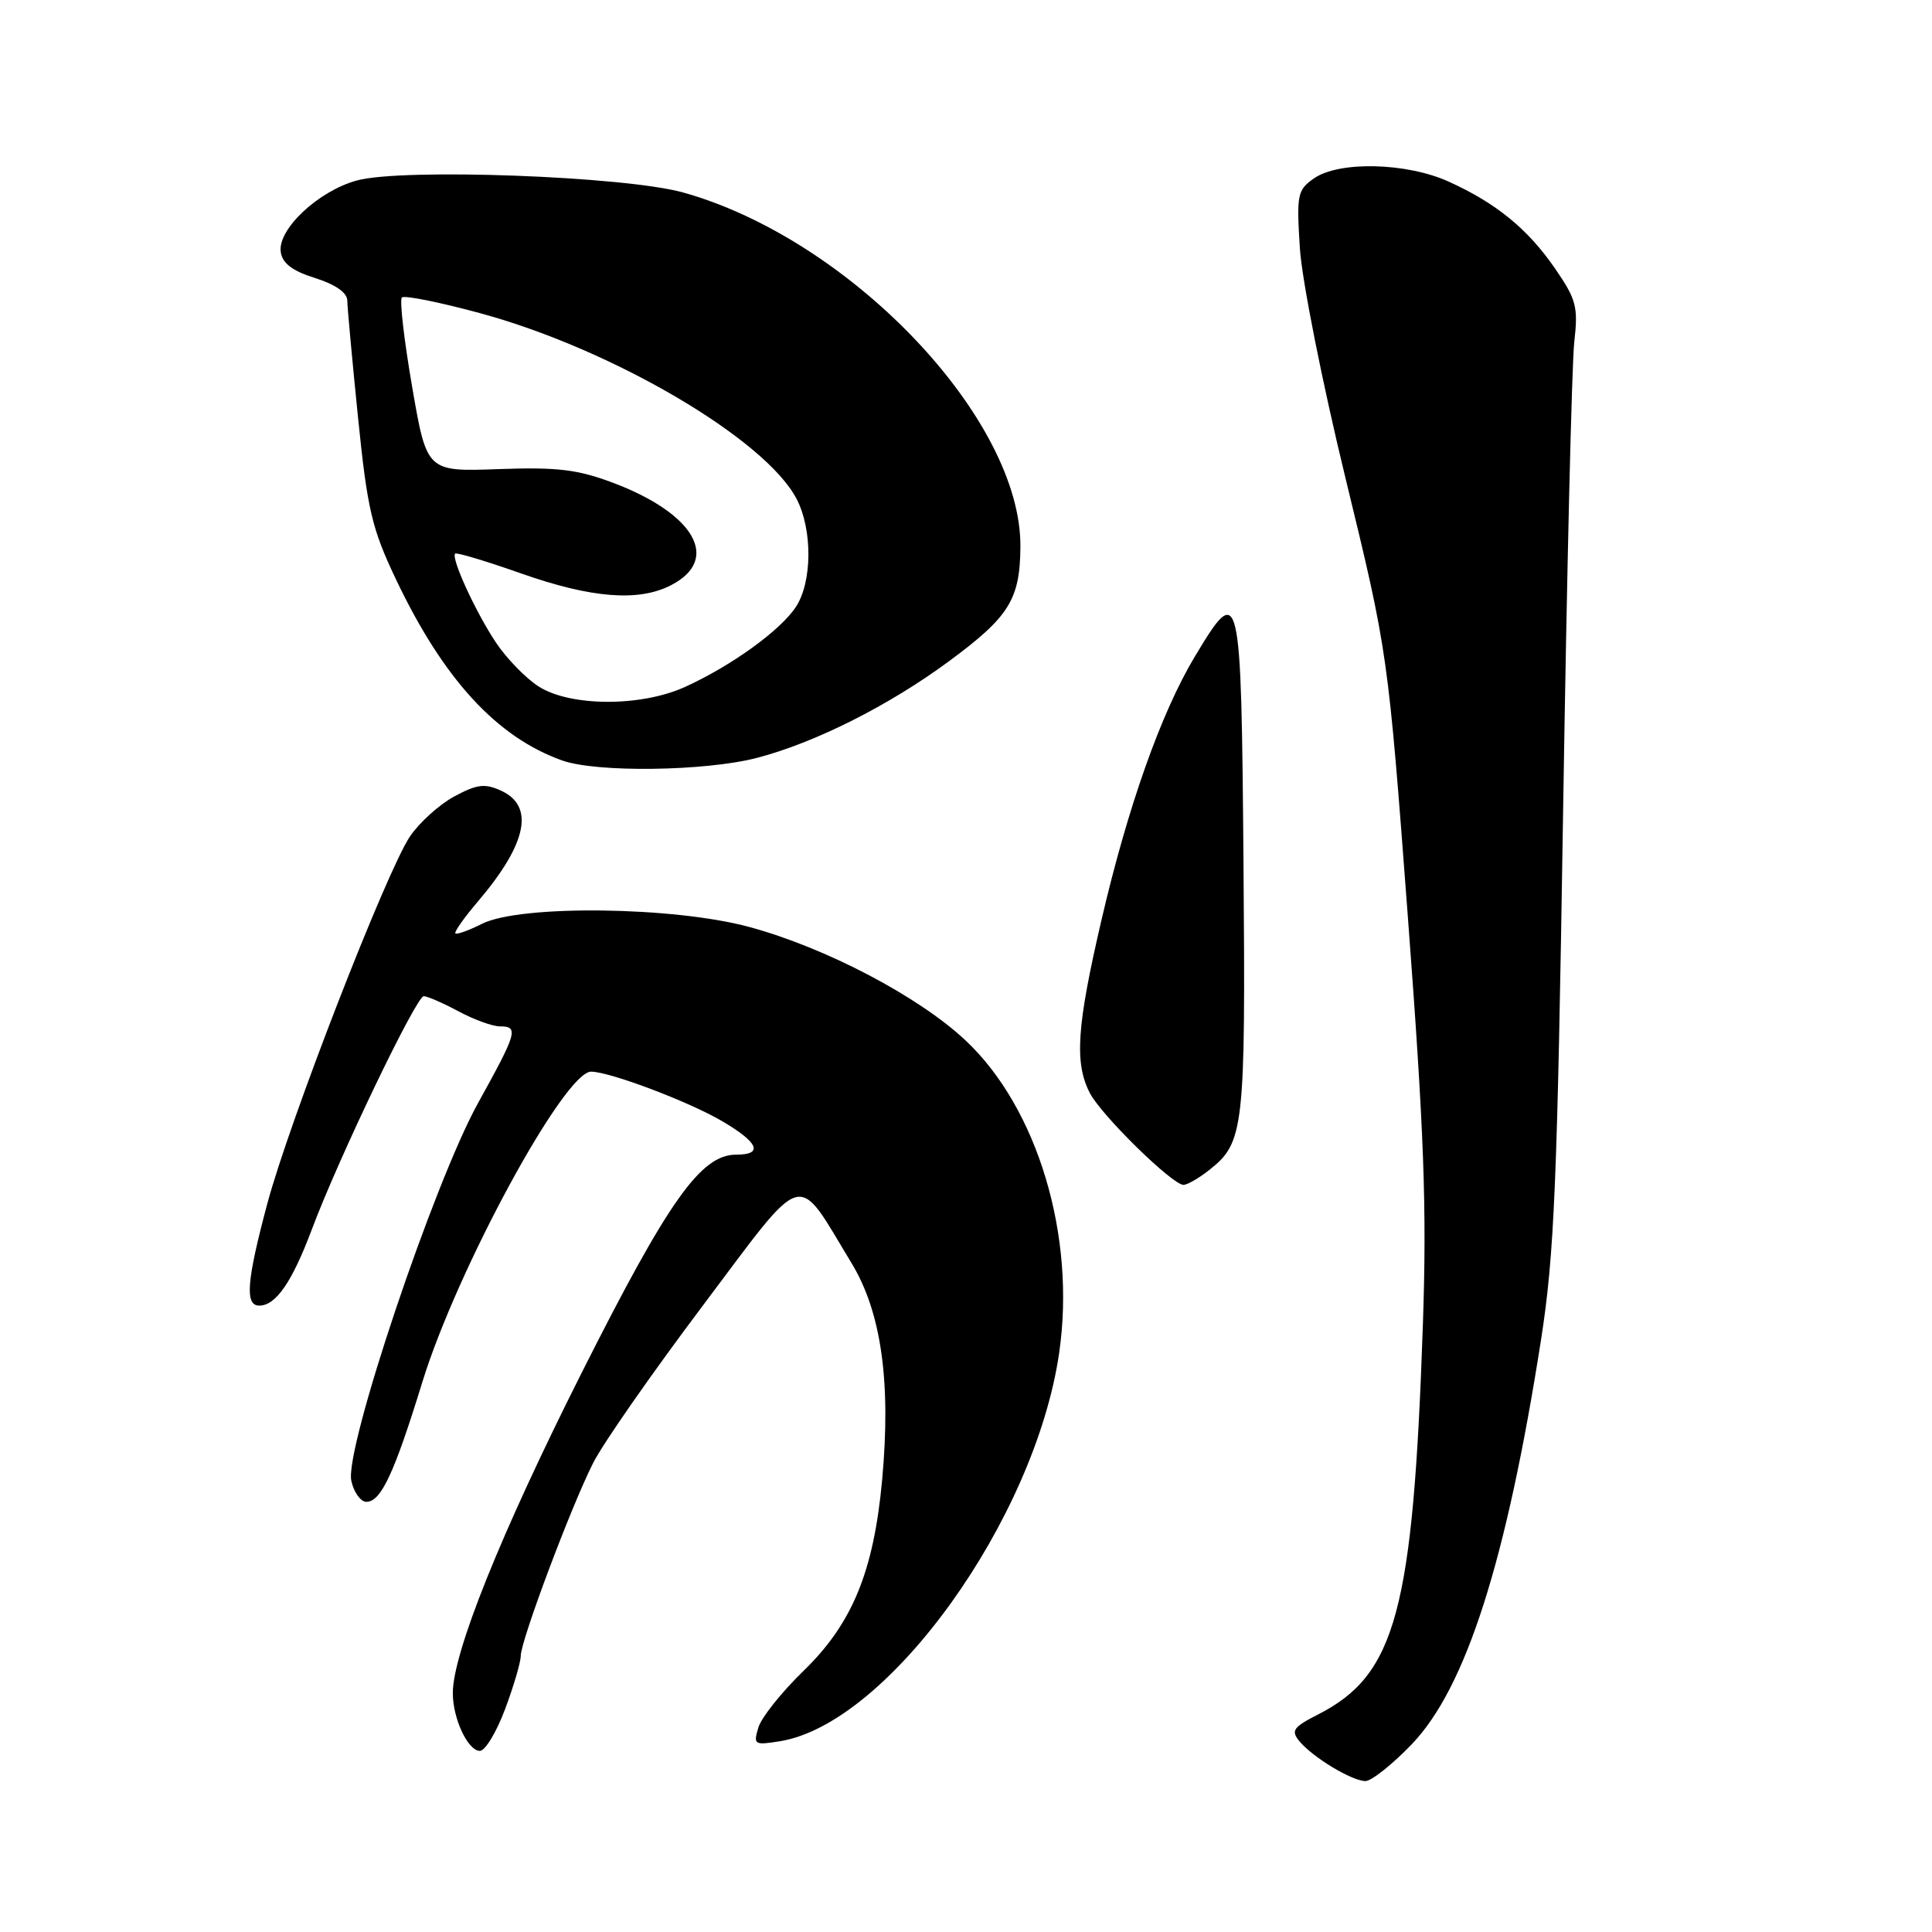 <?xml version="1.0" encoding="UTF-8" standalone="no"?>
<!DOCTYPE svg PUBLIC "-//W3C//DTD SVG 1.1//EN" "http://www.w3.org/Graphics/SVG/1.1/DTD/svg11.dtd" >
<svg xmlns="http://www.w3.org/2000/svg" xmlns:xlink="http://www.w3.org/1999/xlink" version="1.1" viewBox="0 0 256 256">
 <g >
 <path fill="currentColor"
d=" M 187.03 231.16 C 194.23 223.69 199.60 206.90 204.19 177.56 C 205.96 166.22 206.35 157.01 207.12 107.50 C 207.61 76.15 208.27 48.17 208.60 45.31 C 209.13 40.65 208.87 39.68 206.06 35.59 C 202.45 30.35 198.28 26.93 191.97 24.07 C 186.38 21.53 177.42 21.32 174.10 23.64 C 171.91 25.18 171.79 25.77 172.24 32.89 C 172.51 37.12 175.21 50.73 178.32 63.50 C 183.91 86.50 183.91 86.50 186.55 121.50 C 188.71 150.18 189.07 159.93 188.54 175.50 C 187.25 213.40 184.97 221.91 174.68 227.16 C 171.35 228.86 171.02 229.32 172.18 230.72 C 173.94 232.86 179.14 235.99 180.93 236.00 C 181.72 236.00 184.47 233.82 187.03 231.16 Z  M 66.93 226.46 C 68.07 223.42 69.00 220.25 69.00 219.42 C 69.00 217.41 75.64 199.70 78.59 193.86 C 79.87 191.30 86.43 181.90 93.15 172.97 C 106.97 154.59 105.36 155.05 112.84 167.38 C 116.78 173.88 118.08 183.11 116.89 196.08 C 115.77 208.24 112.93 215.14 106.48 221.39 C 103.58 224.20 100.88 227.58 100.49 228.90 C 99.80 231.18 99.94 231.27 103.36 230.72 C 117.70 228.39 137.15 201.32 140.35 179.23 C 142.58 163.81 137.50 146.84 127.95 137.87 C 121.76 132.05 109.42 125.57 99.29 122.83 C 89.27 120.11 68.97 119.87 63.89 122.40 C 62.12 123.29 60.53 123.86 60.34 123.68 C 60.16 123.49 61.51 121.58 63.35 119.42 C 69.83 111.81 70.87 106.81 66.40 104.77 C 64.23 103.78 63.21 103.91 60.18 105.54 C 58.19 106.62 55.55 109.01 54.31 110.85 C 51.19 115.51 38.34 148.57 35.42 159.49 C 32.68 169.73 32.42 173.00 34.35 173.00 C 36.55 173.00 38.69 169.90 41.31 162.93 C 44.89 153.38 55.16 132.00 56.15 132.00 C 56.62 132.00 58.69 132.90 60.74 134.00 C 62.79 135.10 65.26 136.00 66.24 136.00 C 68.76 136.00 68.53 136.80 63.36 146.13 C 57.49 156.72 45.63 192.03 46.55 196.21 C 46.88 197.74 47.79 199.00 48.55 199.00 C 50.48 199.00 52.24 195.23 55.96 183.14 C 60.58 168.15 74.79 142.00 78.32 142.00 C 80.77 142.00 91.24 145.95 95.67 148.55 C 100.53 151.40 101.20 153.00 97.53 153.00 C 92.86 153.00 88.55 159.10 77.05 181.95 C 66.37 203.17 60.00 219.01 60.00 224.35 C 60.00 227.73 62.00 232.00 63.59 232.00 C 64.29 232.00 65.79 229.51 66.93 226.46 Z  M 160.23 155.03 C 164.85 151.40 165.05 149.64 164.77 114.50 C 164.47 77.57 164.33 76.99 158.32 87.00 C 153.85 94.44 149.42 106.95 145.93 122.00 C 142.67 136.01 142.35 140.85 144.41 144.83 C 145.94 147.79 155.34 157.00 156.82 157.00 C 157.32 157.00 158.86 156.12 160.23 155.03 Z  M 100.27 100.43 C 107.94 98.44 117.74 93.52 125.70 87.65 C 133.72 81.74 135.15 79.45 135.21 72.48 C 135.37 55.52 112.67 31.68 90.50 25.50 C 82.76 23.35 53.38 22.26 47.30 23.91 C 42.20 25.29 36.77 30.38 37.20 33.38 C 37.41 34.89 38.72 35.89 41.75 36.84 C 44.48 37.71 46.01 38.78 46.02 39.84 C 46.03 40.76 46.67 47.72 47.44 55.32 C 48.68 67.53 49.27 70.03 52.44 76.71 C 58.74 89.97 65.80 97.67 74.50 100.77 C 79.04 102.39 93.44 102.20 100.27 100.43 Z  M 71.37 90.96 C 69.64 89.85 67.08 87.21 65.68 85.09 C 62.98 81.02 59.74 73.93 60.31 73.36 C 60.50 73.17 64.44 74.36 69.07 75.99 C 78.38 79.27 84.63 79.76 88.92 77.54 C 95.53 74.13 92.07 68.05 81.20 63.96 C 76.50 62.20 73.84 61.88 66.03 62.16 C 56.55 62.50 56.55 62.50 54.61 51.25 C 53.54 45.06 52.93 39.74 53.25 39.42 C 53.57 39.10 58.25 40.04 63.66 41.51 C 81.16 46.27 101.47 58.20 105.57 66.14 C 107.67 70.20 107.63 77.11 105.47 80.40 C 103.43 83.53 96.90 88.24 90.75 91.03 C 84.91 93.68 75.56 93.64 71.37 90.96 Z "/>
</g>
</svg>